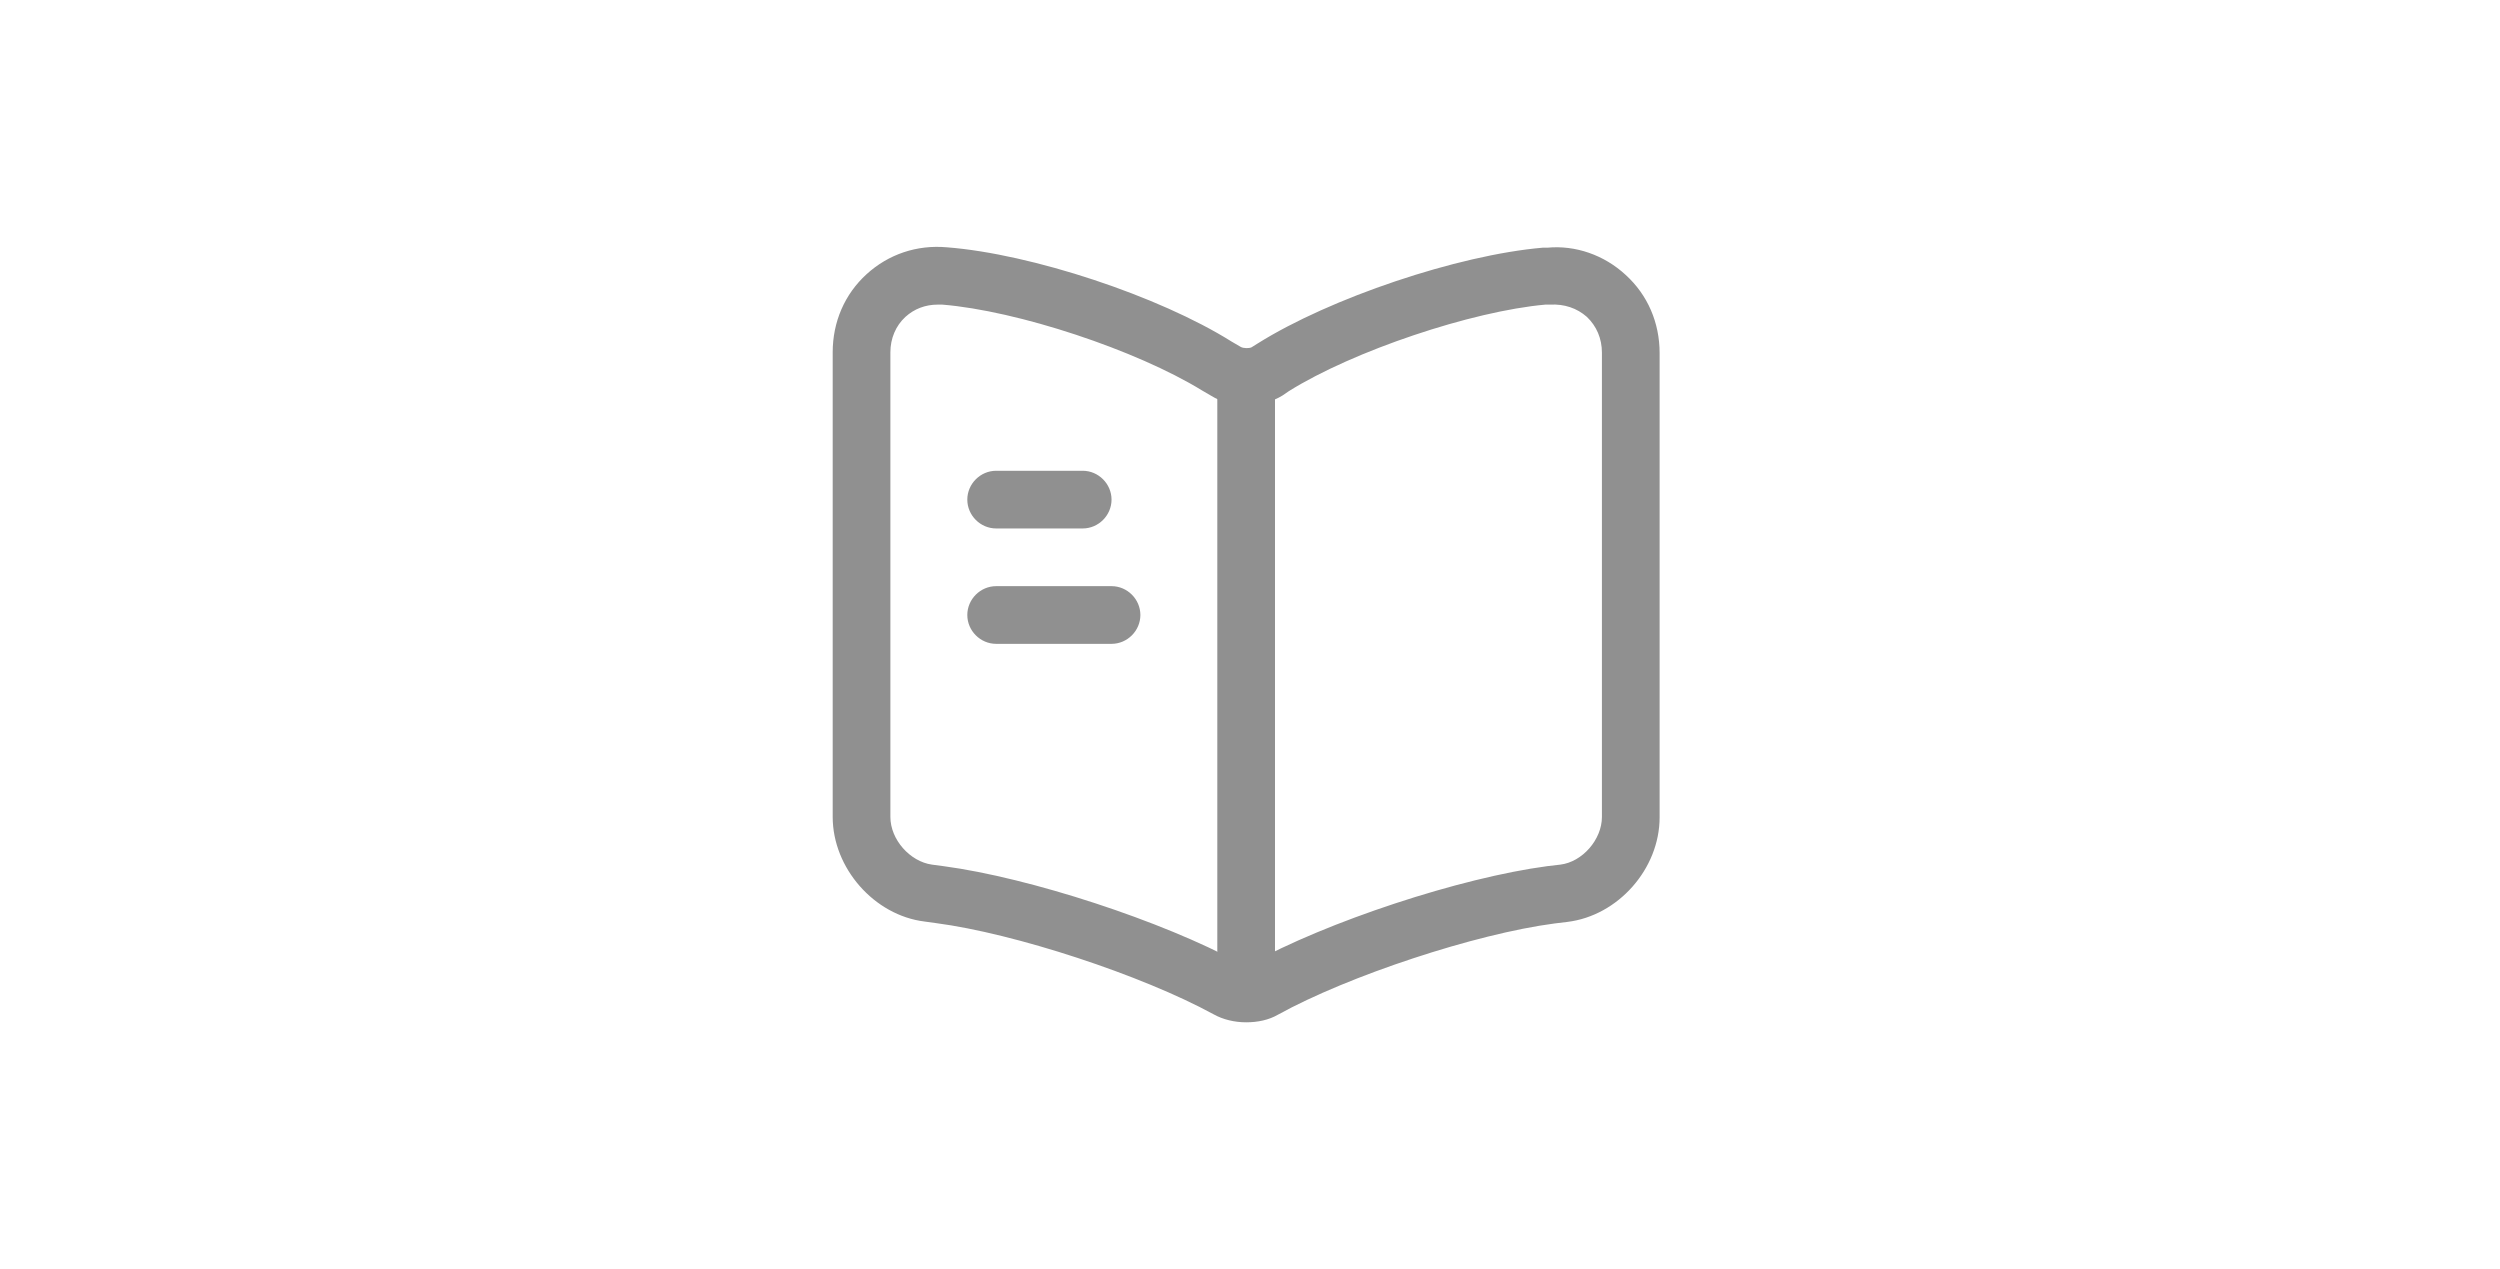<svg width="65" height="33" viewBox="0 0 65 33" fill="none" xmlns="http://www.w3.org/2000/svg">
<path d="M32.4 26.58C32.1 26.58 31.8 26.51 31.55 26.37C29.68 25.35 26.39 24.27 24.33 24L24.04 23.96C22.73 23.8 21.65 22.57 21.65 21.24V9.16C21.65 8.37 21.96 7.65 22.53 7.13C23.1 6.61 23.84 6.36 24.62 6.43C26.82 6.6 30.14 7.7 32.02 8.88L32.26 9.02C32.33 9.06 32.48 9.06 32.54 9.03L32.7 8.93C34.58 7.75 37.9 6.63 40.11 6.44C40.13 6.44 40.21 6.44 40.23 6.44C40.96 6.37 41.71 6.63 42.27 7.15C42.84 7.67 43.15 8.39 43.15 9.18V21.25C43.15 22.59 42.07 23.81 40.75 23.97L40.42 24.01C38.36 24.28 35.06 25.37 33.23 26.38C32.99 26.52 32.7 26.58 32.4 26.58ZM24.38 7.92C24.06 7.92 23.77 8.03 23.54 8.24C23.29 8.47 23.15 8.8 23.15 9.16V21.24C23.15 21.83 23.66 22.4 24.23 22.48L24.53 22.52C26.78 22.82 30.23 23.95 32.23 25.04C32.32 25.08 32.45 25.09 32.5 25.07C34.5 23.96 37.97 22.82 40.23 22.52L40.57 22.48C41.14 22.41 41.65 21.83 41.65 21.24V9.17C41.65 8.8 41.51 8.48 41.26 8.24C41 8.01 40.67 7.9 40.3 7.92C40.28 7.92 40.2 7.92 40.18 7.92C38.27 8.09 35.19 9.12 33.51 10.17L33.35 10.28C32.8 10.62 32.02 10.62 31.49 10.29L31.25 10.15C29.54 9.1 26.46 8.08 24.5 7.92C24.46 7.92 24.42 7.92 24.38 7.92Z" fill="#909090"/>
<path d="M32.4 25.74C31.99 25.74 31.65 25.4 31.65 24.99V9.99C31.65 9.58 31.99 9.24 32.4 9.24C32.81 9.24 33.15 9.58 33.15 9.99V24.99C33.15 25.41 32.81 25.74 32.4 25.74Z" fill="#909090"/>
<path d="M28.15 13.74H25.9C25.49 13.74 25.15 13.4 25.15 12.99C25.15 12.58 25.49 12.24 25.9 12.24H28.15C28.56 12.24 28.9 12.58 28.9 12.99C28.9 13.4 28.56 13.74 28.15 13.74Z" fill="#909090"/>
<path d="M28.9 16.74H25.9C25.49 16.74 25.15 16.4 25.15 15.99C25.15 15.58 25.49 15.24 25.9 15.24H28.9C29.31 15.24 29.65 15.58 29.65 15.99C29.65 16.4 29.31 16.74 28.9 16.74Z" fill="#909090"/>
</svg>
